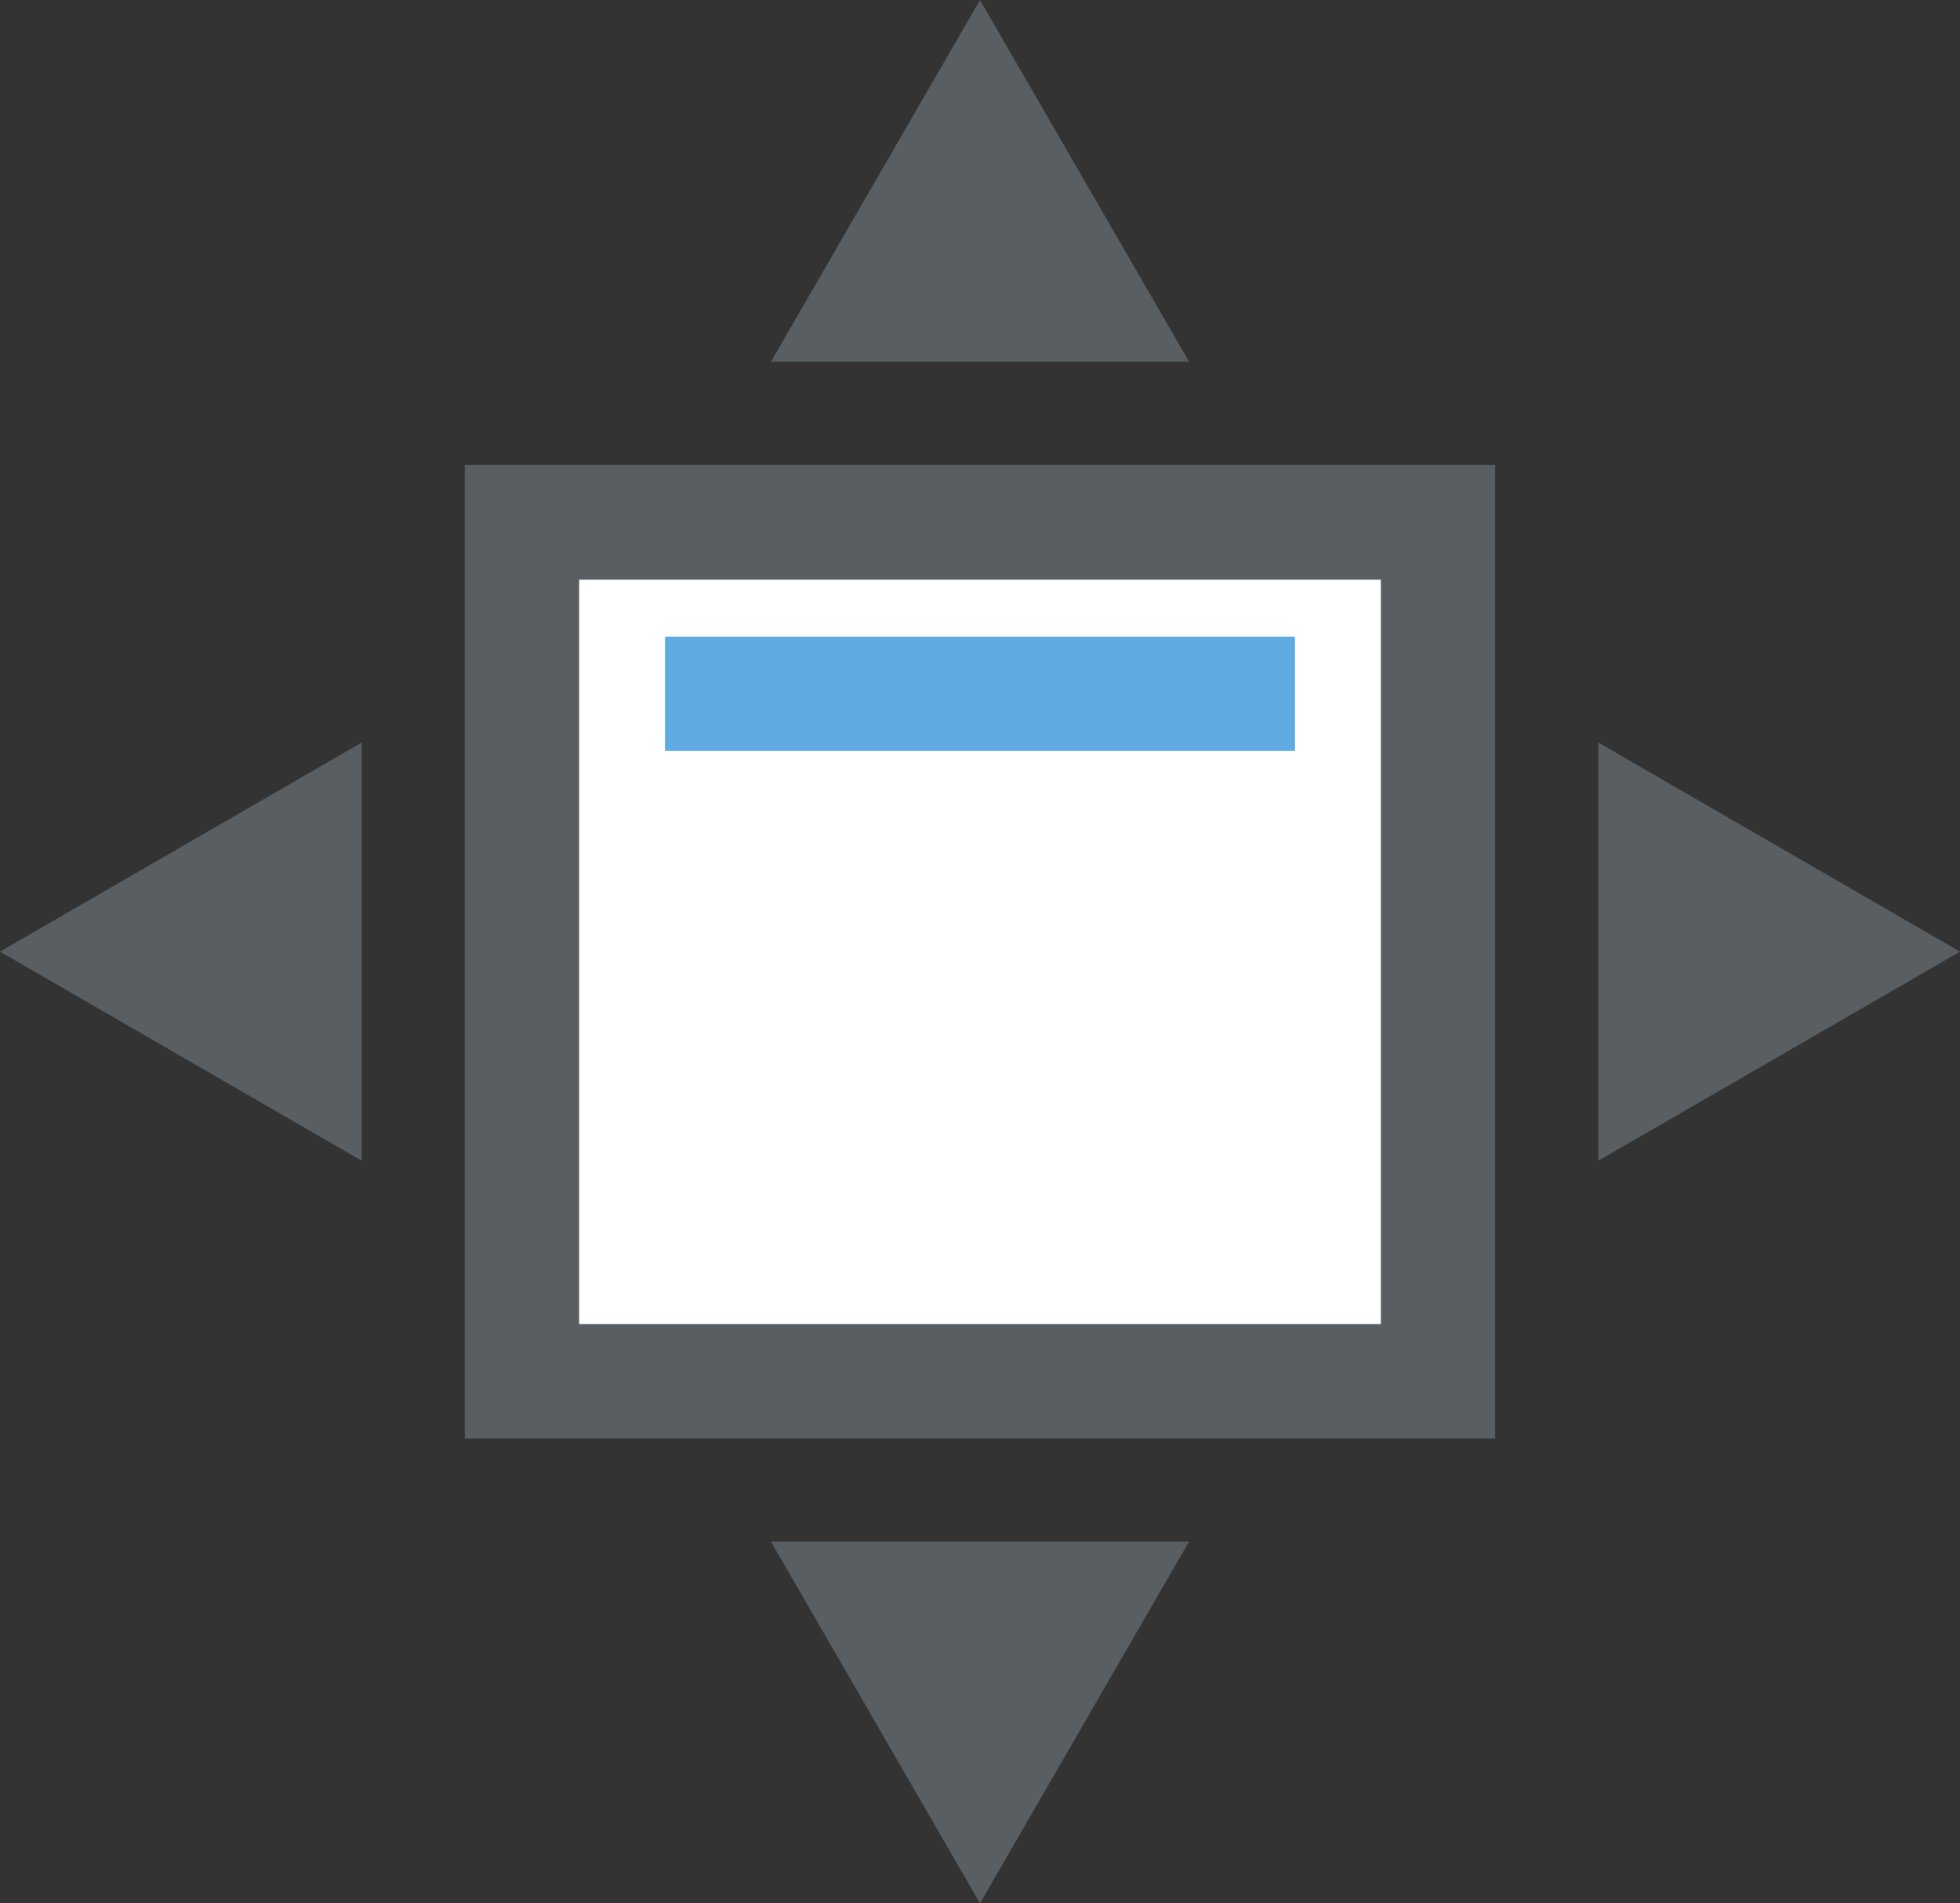 <svg xmlns="http://www.w3.org/2000/svg" id="Ebene_2" viewBox="0 0 42 40.78"><rect x="0" y="0" width="42" height="40.78" fill="#333333" stroke="none"/><defs><style>.cls-2{fill:#585e62}</style></defs><g id="Ebene_1-2"><g id="Ebene_2-2"><g id="Icons"><path d="M9.96 9.96h22.08v20.86H9.96z" class="cls-2"/><path d="M12.41 12.42h17.18v15.95H12.41z" style="fill:#fff"/><path d="M14.25 13.64h13.5v2.45h-13.5z" style="fill:#60aae2"/><path d="m21 0-4.48 7.75h8.96L21 0zM21 40.78l-4.48-7.75h8.96L21 40.78zM42 20.39l-7.75-4.48v8.96L42 20.39zM0 20.39l7.75-4.48v8.96L0 20.39z" class="cls-2"/></g></g></g></svg>